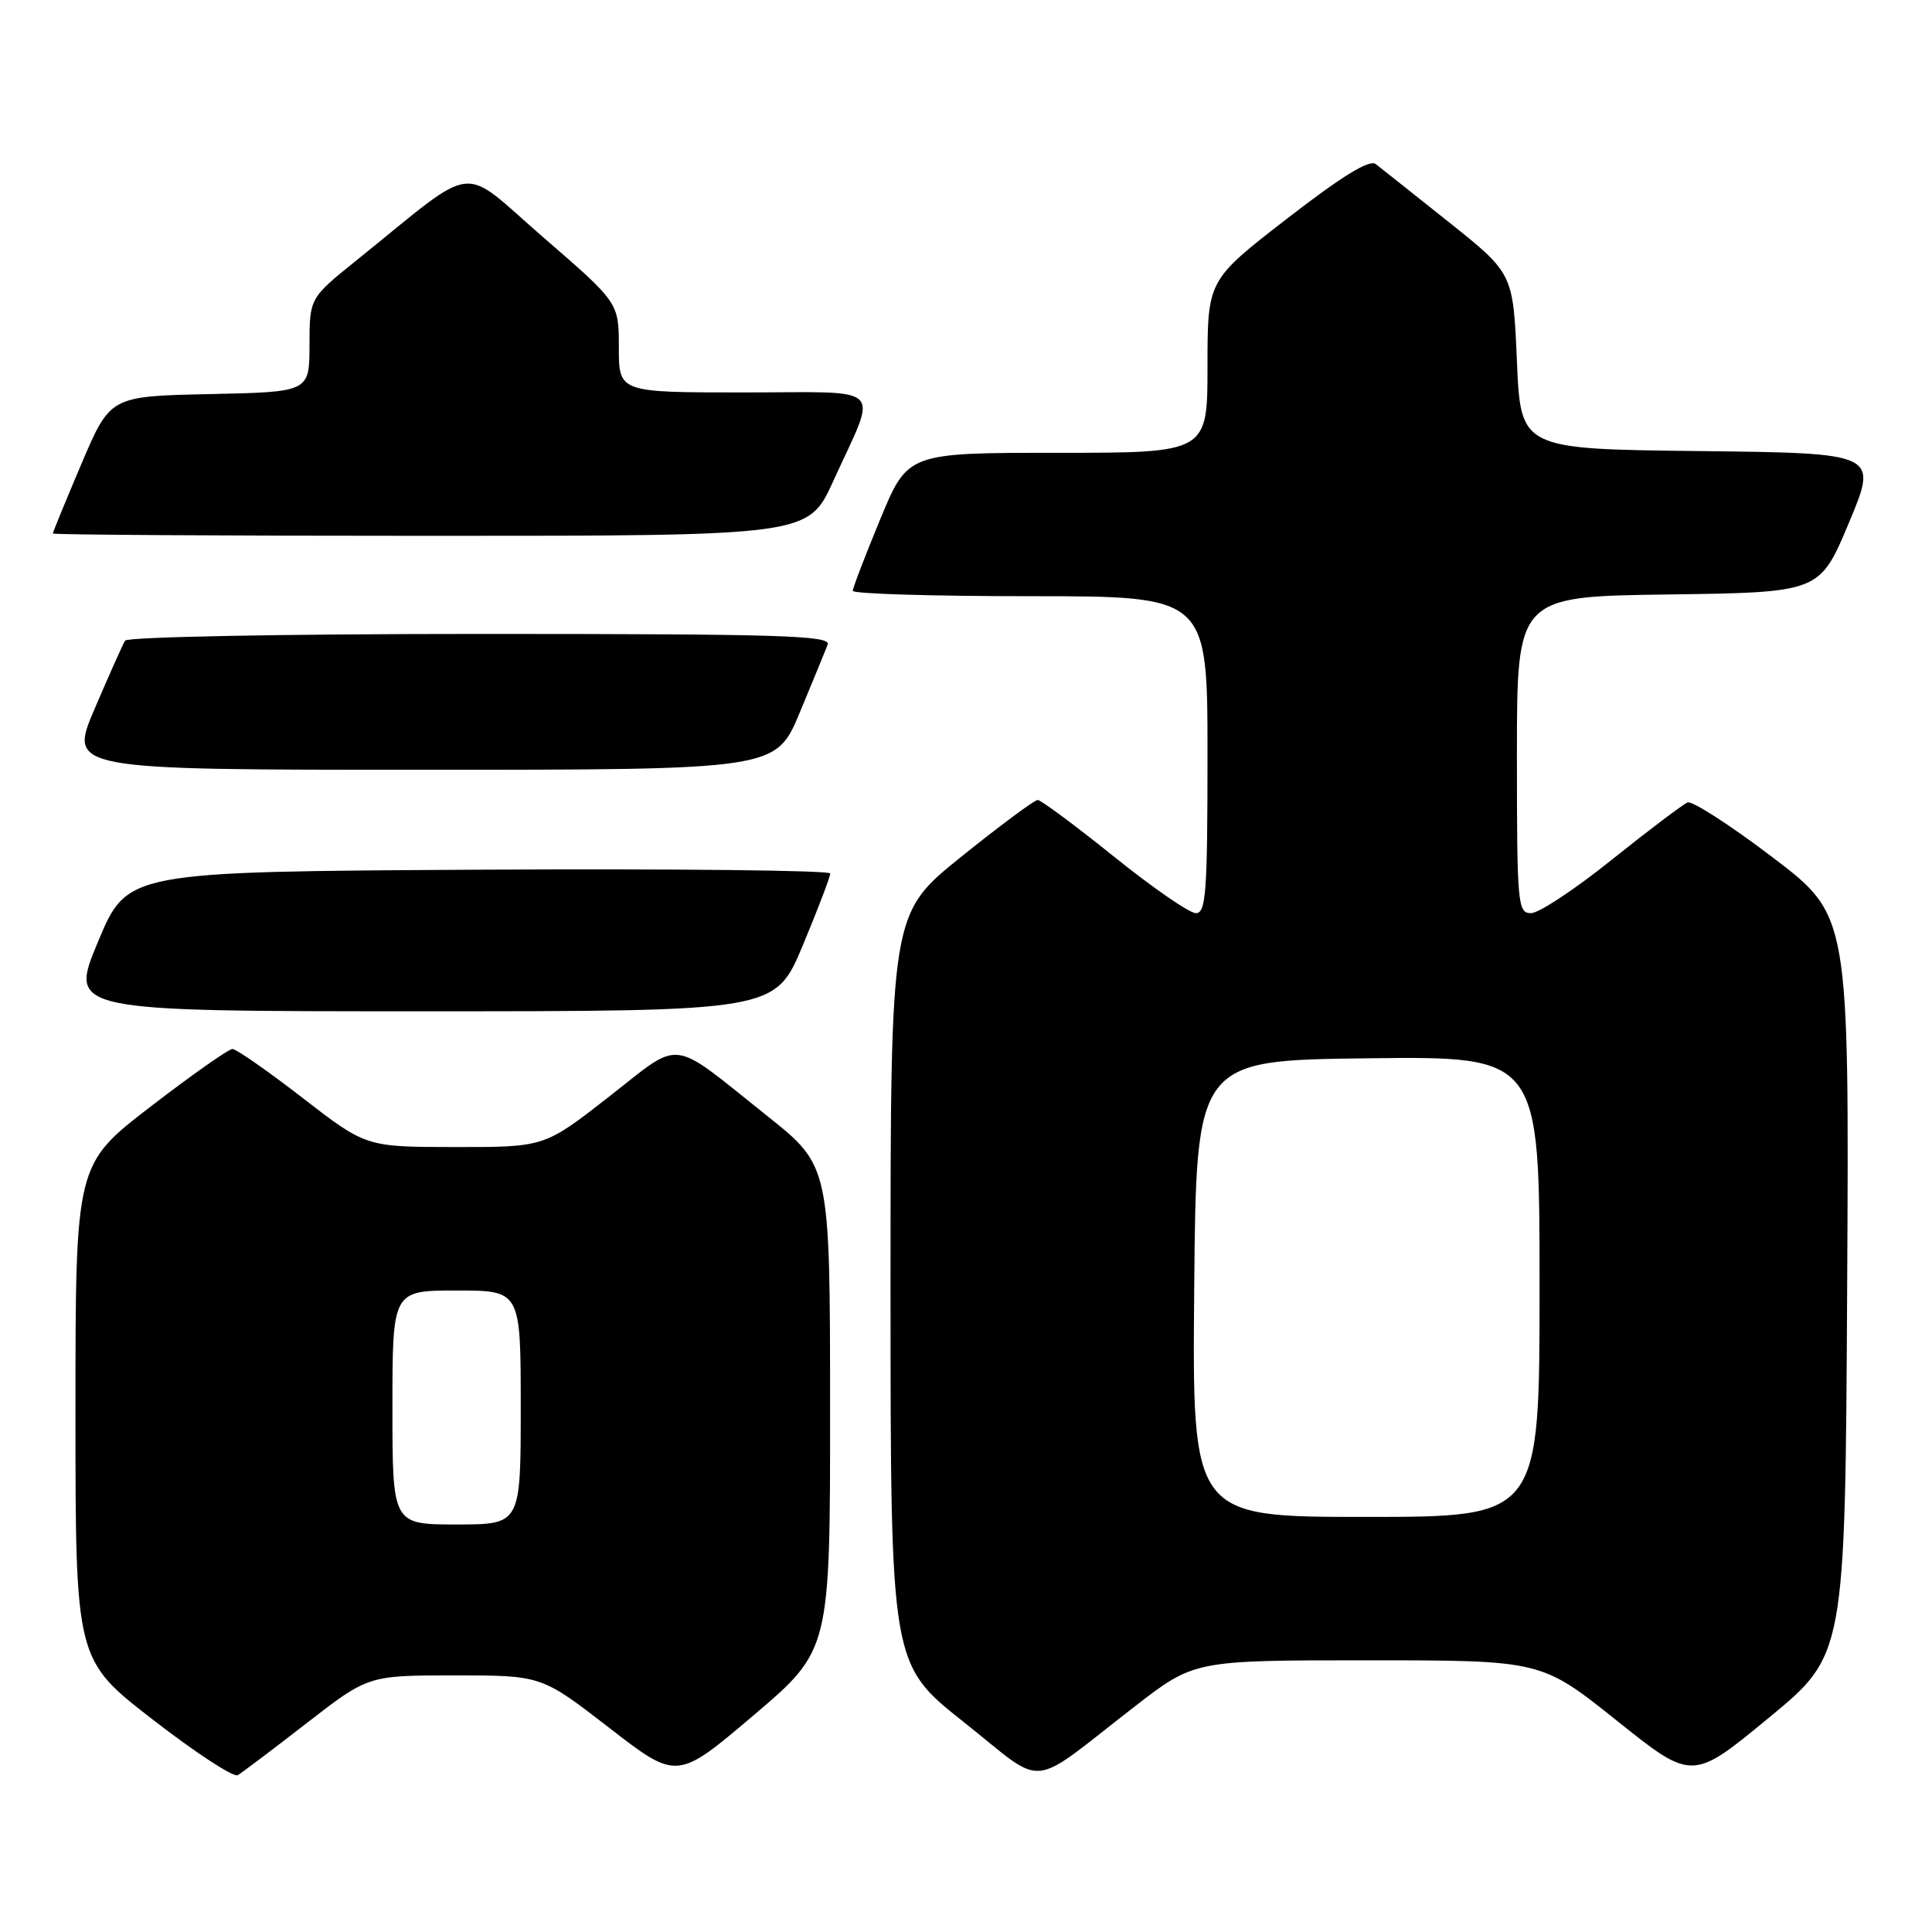 <?xml version="1.0" encoding="UTF-8" standalone="no"?>
<!DOCTYPE svg PUBLIC "-//W3C//DTD SVG 1.1//EN" "http://www.w3.org/Graphics/SVG/1.1/DTD/svg11.dtd" >
<svg xmlns="http://www.w3.org/2000/svg" xmlns:xlink="http://www.w3.org/1999/xlink" version="1.1" viewBox="0 0 256 256">
 <g >
 <path fill="currentColor"
d=" M 40.64 228.32 C 48.79 222.00 48.79 222.00 60.27 222.00 C 71.75 222.00 71.75 222.00 80.73 228.95 C 89.71 235.90 89.71 235.90 99.86 227.28 C 110.00 218.66 110.00 218.66 109.99 186.58 C 109.98 154.50 109.98 154.50 101.65 147.86 C 88.55 137.41 90.52 137.65 80.68 145.33 C 72.14 152.00 72.14 152.00 60.32 151.99 C 48.50 151.98 48.50 151.98 40.11 145.49 C 35.50 141.92 31.31 139.00 30.80 139.00 C 30.29 139.00 25.40 142.44 19.93 146.65 C 10.00 154.30 10.00 154.30 10.00 187.12 C 10.00 219.93 10.00 219.93 20.25 227.86 C 25.89 232.23 30.95 235.54 31.50 235.22 C 32.05 234.90 36.16 231.80 40.64 228.32 Z  M 150.38 226.10 C 158.26 220.00 158.26 220.00 181.25 220.00 C 204.23 220.00 204.23 220.00 214.23 227.99 C 224.23 235.98 224.23 235.98 234.36 227.63 C 244.50 219.29 244.50 219.29 244.76 170.30 C 245.02 121.31 245.02 121.31 234.88 113.60 C 229.30 109.36 224.23 106.09 223.62 106.33 C 223.00 106.57 218.51 109.97 213.62 113.88 C 208.74 117.80 203.91 121.00 202.87 121.00 C 201.10 121.00 201.00 119.87 201.00 100.02 C 201.00 79.04 201.00 79.04 221.06 78.77 C 241.13 78.50 241.13 78.50 244.99 69.27 C 248.86 60.04 248.86 60.04 225.18 59.77 C 201.50 59.50 201.50 59.50 201.00 47.87 C 200.50 36.23 200.50 36.23 192.00 29.45 C 187.32 25.72 182.95 22.25 182.29 21.74 C 181.45 21.10 177.81 23.34 170.54 28.97 C 160.00 37.13 160.00 37.13 160.00 48.57 C 160.00 60.00 160.00 60.00 140.14 60.00 C 120.28 60.00 120.28 60.00 116.64 68.79 C 114.64 73.62 113.00 77.90 113.00 78.29 C 113.00 78.68 123.57 79.00 136.50 79.00 C 160.00 79.00 160.00 79.00 160.00 100.00 C 160.00 118.24 159.80 121.00 158.46 121.00 C 157.61 121.00 152.72 117.62 147.60 113.50 C 142.47 109.38 137.92 106.00 137.50 106.00 C 137.08 106.00 132.51 109.39 127.36 113.53 C 118.00 121.06 118.00 121.06 118.00 170.78 C 118.01 220.50 118.01 220.50 127.70 228.18 C 138.83 237.00 135.96 237.27 150.38 226.10 Z  M 106.38 125.25 C 108.39 120.44 110.02 116.16 110.01 115.74 C 110.01 115.32 89.05 115.10 63.44 115.24 C 16.87 115.50 16.87 115.50 13.00 124.75 C 9.13 134.00 9.13 134.00 55.93 134.00 C 102.73 134.00 102.73 134.00 106.38 125.25 Z  M 105.97 94.42 C 107.70 90.26 109.37 86.21 109.67 85.42 C 110.14 84.20 103.54 84.00 63.67 84.00 C 37.59 84.00 16.88 84.39 16.57 84.89 C 16.27 85.38 14.46 89.43 12.55 93.89 C 9.08 102.00 9.08 102.00 55.94 102.00 C 102.81 102.00 102.81 102.00 105.97 94.42 Z  M 110.41 63.75 C 116.35 50.70 117.67 52.00 98.57 52.00 C 82.00 52.00 82.00 52.00 82.00 46.06 C 82.00 40.11 82.00 40.11 71.98 31.44 C 60.70 21.67 63.61 21.31 47.23 34.50 C 41.02 39.50 41.02 39.50 41.01 45.72 C 41.00 51.94 41.00 51.94 27.80 52.22 C 14.61 52.50 14.61 52.50 10.80 61.44 C 8.71 66.36 7.00 70.53 7.00 70.69 C 7.00 70.86 29.53 71.00 57.06 71.00 C 107.11 71.00 107.11 71.00 110.41 63.75 Z  M 52.00 186.50 C 52.00 171.00 52.00 171.00 60.50 171.00 C 69.00 171.00 69.00 171.00 69.00 186.50 C 69.00 202.00 69.00 202.00 60.50 202.00 C 52.00 202.00 52.00 202.00 52.00 186.50 Z  M 158.24 170.75 C 158.50 140.50 158.50 140.50 181.25 140.23 C 204.00 139.96 204.00 139.96 204.00 170.48 C 204.00 201.00 204.00 201.00 180.99 201.00 C 157.97 201.00 157.97 201.00 158.24 170.75 Z "/>
</g>
</svg>
